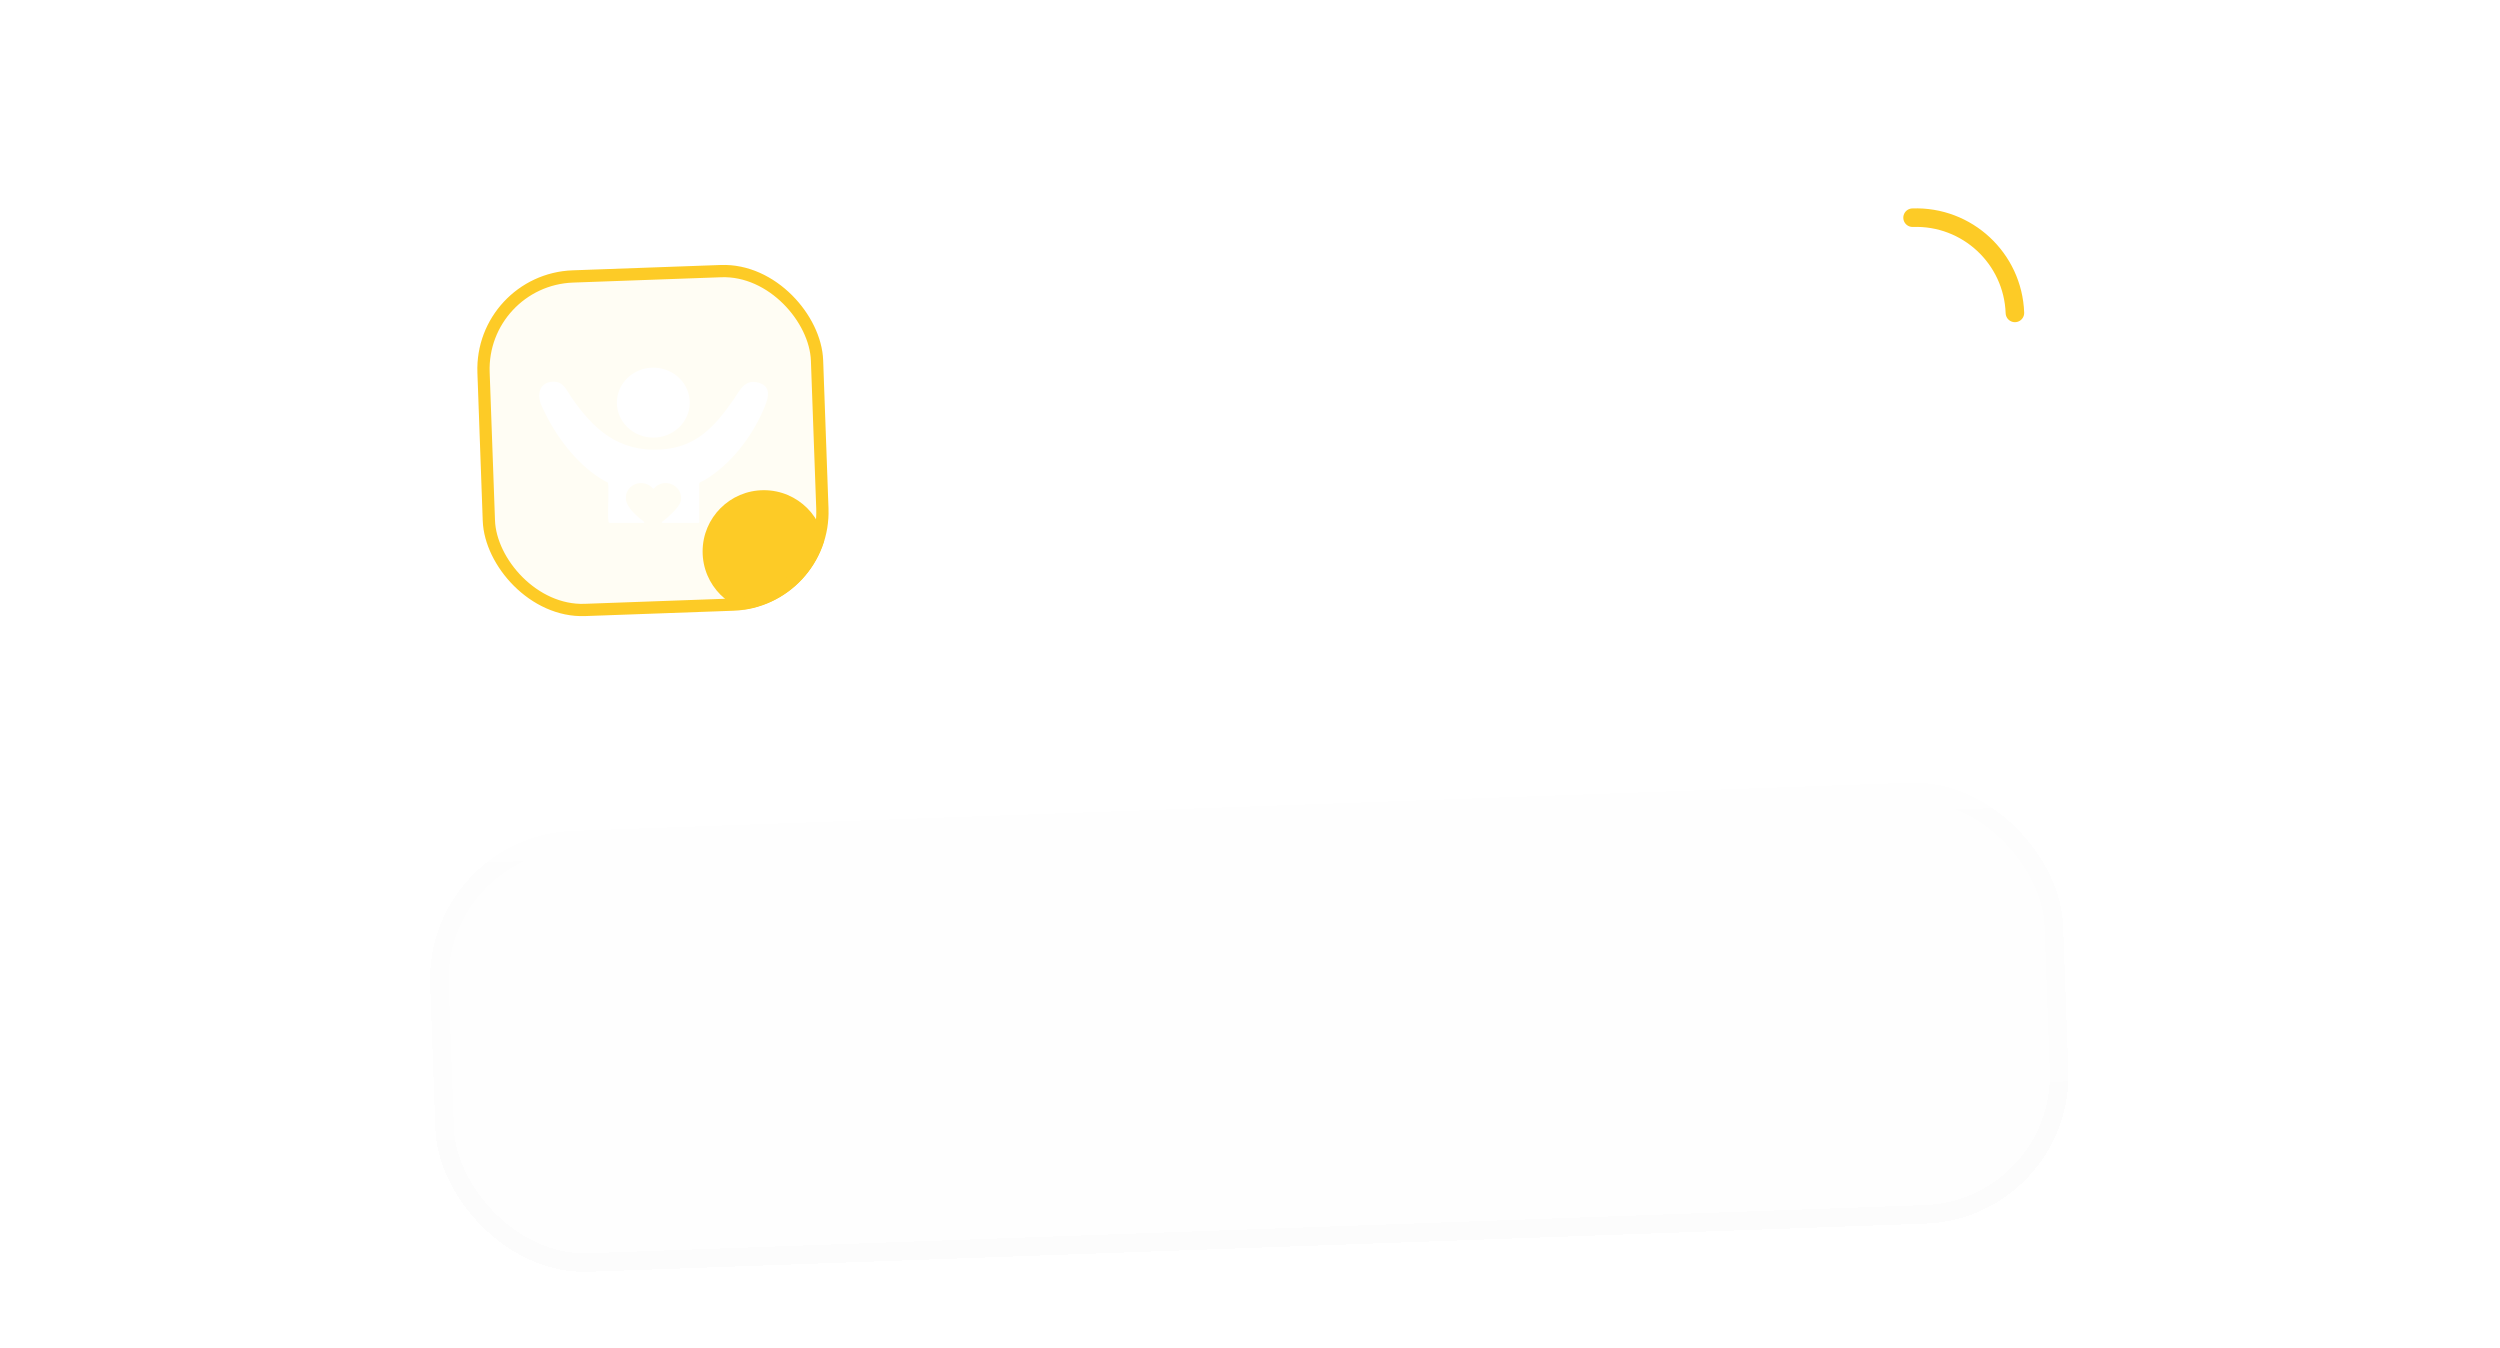 <svg width="306" height="165" viewBox="0 0 306 165" fill="none" xmlns="http://www.w3.org/2000/svg">
<g filter="url(#filter0_dddddd_5631_31394)">
<rect x="52" y="27.203" width="200" height="54" rx="18.148" transform="rotate(-2.064 52 27.203)" fill="#F1F1F1" fill-opacity="0.1" shape-rendering="crispEdges"/>
<rect x="53.174" y="28.296" width="197.731" height="51.731" rx="17.014" transform="rotate(-2.064 53.174 28.296)" stroke="url(#paint0_linear_5631_31394)" stroke-opacity="0.1" stroke-width="2.269" shape-rendering="crispEdges"/>
</g>
<path d="M118.071 57.528L117.667 46.336L119.746 46.261L119.903 50.61L124.987 50.427L124.831 46.077L126.909 46.002L127.313 57.195L125.234 57.27L125.056 52.329L119.971 52.513L120.149 57.453L118.071 57.528ZM133.291 57.22C132.423 57.251 131.654 57.103 130.986 56.775C130.317 56.441 129.788 55.964 129.397 55.343C129.012 54.722 128.804 53.99 128.774 53.148C128.752 52.53 128.835 51.958 129.024 51.434C129.219 50.909 129.501 50.451 129.871 50.058C130.247 49.661 130.689 49.349 131.198 49.122C131.713 48.895 132.28 48.771 132.898 48.749C133.57 48.724 134.174 48.823 134.71 49.044C135.246 49.259 135.695 49.576 136.057 49.996C136.424 50.409 136.687 50.901 136.847 51.472C137.011 52.037 137.052 52.66 136.97 53.341L130.718 53.566C130.728 53.987 130.84 54.352 131.054 54.659C131.273 54.966 131.575 55.203 131.96 55.371C132.35 55.533 132.804 55.604 133.321 55.586C133.779 55.569 134.216 55.487 134.633 55.338C135.049 55.19 135.433 54.979 135.786 54.704L136.558 56.11C136.314 56.321 136.009 56.508 135.641 56.671C135.273 56.834 134.883 56.962 134.47 57.057C134.063 57.152 133.67 57.206 133.291 57.22ZM130.786 52.107L134.935 51.957C134.9 51.42 134.706 51.005 134.354 50.713C134.002 50.417 133.519 50.279 132.906 50.301C132.298 50.323 131.803 50.496 131.42 50.819C131.036 51.137 130.825 51.566 130.786 52.107ZM140.76 56.951C140.217 56.97 139.73 56.884 139.302 56.691C138.873 56.498 138.532 56.217 138.279 55.847C138.025 55.472 137.889 55.024 137.87 54.501C137.854 54.053 137.951 53.65 138.163 53.29C138.374 52.93 138.707 52.627 139.163 52.381C139.618 52.13 140.204 51.952 140.92 51.846C141.642 51.74 142.501 51.719 143.496 51.785L143.577 53.135C142.923 53.057 142.353 53.032 141.869 53.06C141.384 53.088 140.984 53.159 140.668 53.272C140.357 53.384 140.125 53.531 139.971 53.713C139.823 53.895 139.753 54.102 139.761 54.337C139.774 54.689 139.912 54.956 140.175 55.139C140.437 55.316 140.79 55.397 141.232 55.381C141.61 55.367 141.946 55.286 142.24 55.136C142.539 54.987 142.771 54.784 142.938 54.527C143.105 54.265 143.182 53.96 143.17 53.614L143.097 51.591C143.085 51.255 143.002 50.968 142.849 50.727C142.702 50.482 142.482 50.298 142.189 50.175C141.896 50.047 141.523 49.991 141.07 50.007C140.655 50.022 140.244 50.101 139.838 50.244C139.437 50.381 139.063 50.586 138.716 50.86L138.111 49.417C138.605 49.063 139.13 48.804 139.684 48.64C140.239 48.476 140.777 48.385 141.299 48.366C142.046 48.339 142.695 48.433 143.247 48.648C143.804 48.862 144.238 49.207 144.549 49.682C144.865 50.151 145.036 50.755 145.063 51.496L145.245 56.549L143.438 56.614L143.405 55.703C143.152 56.08 142.794 56.379 142.333 56.598C141.871 56.812 141.346 56.93 140.76 56.951ZM147.188 56.479L146.773 44.966L148.82 44.893L149.234 56.405L147.188 56.479ZM154.694 56.449C153.873 56.478 153.214 56.267 152.718 55.815C152.221 55.364 151.956 54.663 151.922 53.715L151.643 45.992L153.69 45.918L153.773 48.236L155.876 48.161L155.936 49.824L153.833 49.899L153.953 53.233C153.972 53.745 154.086 54.104 154.296 54.309C154.507 54.51 154.79 54.604 155.147 54.591C155.328 54.584 155.498 54.557 155.657 54.509C155.82 54.46 155.97 54.399 156.106 54.324L156.485 55.944C156.255 56.075 155.984 56.189 155.673 56.285C155.361 56.382 155.035 56.436 154.694 56.449ZM150.1 50.034L150.04 48.371L151.959 48.302L152.019 49.965L150.1 50.034ZM157.916 56.092L157.501 44.58L159.548 44.506L159.735 49.711L159.294 49.246C159.629 48.759 160.037 48.384 160.518 48.121C161 47.859 161.523 47.717 162.088 47.697C162.824 47.67 163.439 47.795 163.935 48.07C164.436 48.346 164.817 48.714 165.079 49.174C165.341 49.634 165.482 50.125 165.501 50.648L165.687 55.812L163.64 55.886L163.475 51.305C163.456 50.777 163.278 50.354 162.941 50.035C162.609 49.717 162.164 49.567 161.604 49.587C161.231 49.595 160.906 49.684 160.629 49.855C160.352 50.025 160.142 50.262 159.998 50.566C159.854 50.864 159.789 51.211 159.803 51.605L159.962 56.019L157.916 56.092ZM176.539 55.661C175.377 55.703 174.35 55.5 173.459 55.052C172.567 54.604 171.863 53.954 171.347 53.103C170.831 52.246 170.551 51.229 170.509 50.051C170.478 49.193 170.591 48.404 170.848 47.685C171.11 46.961 171.492 46.328 171.996 45.787C172.505 45.24 173.108 44.812 173.807 44.505C174.511 44.191 175.289 44.019 176.142 43.988C177.021 43.956 177.777 44.041 178.409 44.243C179.04 44.439 179.606 44.73 180.105 45.118L179.103 46.859C178.75 46.547 178.342 46.321 177.878 46.183C177.419 46.039 176.913 45.978 176.358 45.998C175.767 46.019 175.24 46.126 174.777 46.319C174.314 46.511 173.924 46.782 173.605 47.13C173.287 47.472 173.048 47.881 172.889 48.356C172.73 48.831 172.661 49.362 172.682 49.949C172.711 50.753 172.893 51.435 173.228 51.994C173.563 52.548 174.027 52.966 174.618 53.249C175.21 53.532 175.906 53.659 176.706 53.63C177.244 53.611 177.766 53.509 178.272 53.325C178.783 53.142 179.261 52.86 179.706 52.481L180.729 54.197C180.211 54.632 179.604 54.977 178.909 55.232C178.219 55.486 177.429 55.629 176.539 55.661ZM185.729 55.33C184.876 55.361 184.112 55.196 183.437 54.836C182.768 54.471 182.235 53.975 181.839 53.349C181.442 52.718 181.23 52.018 181.203 51.251C181.182 50.686 181.269 50.143 181.464 49.624C181.659 49.105 181.944 48.644 182.319 48.24C182.699 47.832 183.152 47.506 183.677 47.263C184.201 47.014 184.784 46.879 185.423 46.856C186.271 46.825 187.029 46.99 187.698 47.35C188.373 47.71 188.909 48.206 189.305 48.837C189.707 49.468 189.921 50.168 189.949 50.935C189.969 51.5 189.879 52.042 189.679 52.562C189.484 53.076 189.2 53.537 188.825 53.946C188.45 54.354 188 54.683 187.475 54.931C186.95 55.174 186.368 55.307 185.729 55.33ZM185.656 53.54C186.109 53.523 186.508 53.41 186.853 53.2C187.202 52.985 187.472 52.692 187.661 52.323C187.851 51.947 187.936 51.51 187.918 51.008C187.9 50.508 187.783 50.077 187.568 49.716C187.352 49.356 187.064 49.083 186.706 48.899C186.347 48.714 185.941 48.63 185.488 48.647C185.035 48.663 184.633 48.776 184.283 48.986C183.938 49.196 183.671 49.489 183.482 49.864C183.298 50.238 183.215 50.676 183.233 51.177C183.251 51.678 183.368 52.109 183.584 52.469C183.8 52.825 184.087 53.097 184.446 53.287C184.805 53.472 185.208 53.556 185.656 53.54ZM193.689 55.043C193.145 55.063 192.659 54.976 192.231 54.784C191.802 54.591 191.461 54.31 191.208 53.94C190.954 53.565 190.818 53.116 190.799 52.594C190.783 52.146 190.88 51.742 191.091 51.383C191.303 51.023 191.636 50.72 192.091 50.474C192.547 50.223 193.133 50.044 193.849 49.938C194.571 49.832 195.43 49.812 196.425 49.877L196.505 51.227C195.851 51.15 195.282 51.125 194.798 51.153C194.313 51.181 193.913 51.251 193.596 51.364C193.286 51.477 193.053 51.624 192.9 51.806C192.752 51.987 192.682 52.195 192.69 52.43C192.703 52.781 192.841 53.048 193.103 53.231C193.366 53.408 193.718 53.489 194.161 53.473C194.539 53.46 194.875 53.378 195.169 53.229C195.467 53.079 195.7 52.876 195.867 52.619C196.034 52.357 196.111 52.053 196.098 51.706L196.025 49.684C196.013 49.348 195.931 49.06 195.778 48.82C195.631 48.575 195.41 48.39 195.118 48.267C194.825 48.139 194.452 48.083 193.999 48.1C193.583 48.115 193.173 48.193 192.767 48.336C192.366 48.473 191.992 48.679 191.644 48.953L191.04 47.51C191.534 47.156 192.059 46.897 192.613 46.733C193.167 46.569 193.706 46.477 194.228 46.458C194.974 46.431 195.623 46.525 196.176 46.74C196.733 46.955 197.167 47.3 197.478 47.774C197.793 48.243 197.965 48.848 197.991 49.589L198.173 54.642L196.367 54.707L196.334 53.795C196.08 54.173 195.723 54.471 195.261 54.69C194.799 54.904 194.275 55.022 193.689 55.043ZM203.835 54.678C202.987 54.708 202.226 54.551 201.552 54.208C200.883 53.858 200.348 53.373 199.947 52.752C199.545 52.127 199.33 51.408 199.301 50.598C199.279 49.985 199.37 49.419 199.576 48.899C199.781 48.374 200.079 47.915 200.471 47.522C200.862 47.124 201.326 46.811 201.862 46.583C202.403 46.35 202.996 46.222 203.641 46.199C204.201 46.179 204.723 46.235 205.208 46.367C205.693 46.499 206.141 46.712 206.552 47.007L205.656 48.584C205.398 48.369 205.107 48.214 204.783 48.119C204.465 48.019 204.132 47.975 203.786 47.987C203.263 48.006 202.817 48.118 202.445 48.324C202.079 48.529 201.801 48.816 201.612 49.186C201.422 49.556 201.337 49.999 201.355 50.516C201.383 51.284 201.628 51.878 202.092 52.299C202.561 52.714 203.184 52.908 203.962 52.88C204.351 52.866 204.716 52.781 205.058 52.624C205.399 52.468 205.693 52.26 205.94 52L206.907 53.518C206.482 53.859 206.003 54.133 205.472 54.339C204.94 54.544 204.394 54.657 203.835 54.678ZM208.151 54.282L207.736 42.769L209.782 42.696L209.97 47.9L209.529 47.436C209.864 46.949 210.272 46.574 210.753 46.311C211.235 46.048 211.758 45.907 212.323 45.886C213.059 45.86 213.674 45.984 214.17 46.26C214.671 46.535 215.052 46.903 215.314 47.364C215.576 47.824 215.717 48.315 215.736 48.837L215.922 54.002L213.875 54.076L213.71 49.495C213.691 48.967 213.513 48.544 213.176 48.225C212.844 47.906 212.398 47.757 211.839 47.777C211.466 47.785 211.141 47.874 210.864 48.044C210.587 48.214 210.377 48.451 210.233 48.755C210.089 49.054 210.024 49.401 210.038 49.795L210.197 54.208L208.151 54.282ZM221.589 54.038C220.72 54.069 219.952 53.921 219.284 53.593C218.615 53.259 218.086 52.782 217.695 52.161C217.31 51.54 217.102 50.808 217.072 49.966C217.049 49.348 217.133 48.776 217.322 48.252C217.517 47.727 217.799 47.269 218.169 46.876C218.544 46.479 218.987 46.166 219.496 45.94C220.011 45.713 220.577 45.589 221.196 45.566C221.867 45.542 222.471 45.641 223.008 45.861C223.544 46.077 223.993 46.394 224.355 46.813C224.722 47.227 224.985 47.719 225.144 48.29C225.309 48.855 225.35 49.478 225.268 50.159L219.016 50.384C219.026 50.805 219.138 51.17 219.351 51.477C219.571 51.784 219.873 52.021 220.258 52.189C220.648 52.351 221.101 52.422 221.618 52.404C222.077 52.387 222.514 52.305 222.93 52.156C223.346 52.008 223.731 51.797 224.084 51.522L224.855 52.928C224.612 53.139 224.307 53.326 223.939 53.489C223.571 53.651 223.181 53.78 222.768 53.875C222.36 53.97 221.968 54.024 221.589 54.038ZM219.083 48.925L223.233 48.775C223.197 48.237 223.004 47.823 222.651 47.531C222.299 47.234 221.817 47.097 221.204 47.119C220.596 47.141 220.101 47.314 219.717 47.637C219.334 47.955 219.123 48.384 219.083 48.925ZM229.633 53.74C228.946 53.765 228.303 53.694 227.704 53.529C227.111 53.364 226.604 53.126 226.182 52.816L226.841 51.335C227.245 51.603 227.688 51.811 228.168 51.959C228.648 52.108 229.115 52.174 229.568 52.157C230.048 52.14 230.418 52.047 230.679 51.877C230.94 51.708 231.065 51.479 231.054 51.191C231.045 50.919 230.92 50.724 230.681 50.604C230.442 50.485 229.995 50.367 229.339 50.252C228.298 50.087 227.536 49.816 227.053 49.438C226.569 49.055 226.315 48.515 226.29 47.816C226.272 47.321 226.392 46.879 226.65 46.491C226.914 46.102 227.282 45.795 227.754 45.57C228.231 45.34 228.784 45.213 229.413 45.19C230.026 45.168 230.607 45.233 231.157 45.384C231.712 45.534 232.193 45.757 232.598 46.052L231.971 47.54C231.757 47.371 231.515 47.228 231.243 47.11C230.972 46.991 230.686 46.903 230.385 46.844C230.09 46.786 229.798 46.761 229.51 46.772C229.089 46.787 228.751 46.874 228.495 47.033C228.244 47.191 228.124 47.406 228.134 47.678C228.144 47.95 228.271 48.148 228.516 48.273C228.76 48.392 229.199 48.512 229.833 48.633C230.908 48.824 231.681 49.1 232.153 49.462C232.625 49.824 232.873 50.346 232.898 51.029C232.917 51.551 232.792 52.012 232.523 52.411C232.255 52.805 231.871 53.12 231.373 53.357C230.879 53.588 230.299 53.716 229.633 53.74Z" fill="white"/>
<g clip-path="url(#clip0_5631_31394)">
<rect x="58" y="33.525" width="42.346" height="42.346" rx="12.099" transform="rotate(-2.064 58 33.525)" fill="#FDCB26" fill-opacity="0.05"/>
<g filter="url(#filter2_f_5631_31394)">
<circle cx="93.5" cy="67.5" r="7.5" fill="#FDCB26"/>
</g>
<path d="M74.59 64C74.49 63.98 74.472 63.858 74.465 63.778C74.361 62.596 74.498 61.219 74.468 60.007C74.461 59.771 74.466 59.411 74.44 59.191C74.416 58.996 74.207 58.982 74.058 58.899C70.909 57.131 68.356 53.837 66.794 50.721C66.591 50.316 66.341 49.828 66.183 49.41C65.771 48.318 66.007 46.958 67.378 46.75C68.913 46.517 69.249 47.628 69.936 48.627C72.611 52.515 75.699 55.365 80.957 55.016C85.303 54.727 87.558 52.107 89.805 48.885C90.56 47.803 91.118 46.369 92.829 46.834C94.678 47.337 93.913 49.091 93.383 50.291C91.934 53.576 89.451 56.82 86.305 58.726C86.131 58.831 85.811 58.954 85.667 59.062C85.602 59.111 85.578 59.164 85.581 59.243C85.585 60.719 85.581 62.196 85.581 63.672C85.581 63.789 85.651 63.898 85.541 64H81.039L80.998 63.935L81.024 63.88C81.25 63.701 81.488 63.523 81.702 63.333C82.259 62.837 83.283 61.911 83.359 61.167C83.529 59.48 81.505 58.47 80.202 59.613C80.134 59.672 80.085 59.805 79.969 59.828C79.913 59.825 79.683 59.55 79.606 59.494C78.295 58.559 76.478 59.513 76.608 61.087C76.682 61.99 77.642 62.879 78.308 63.459C78.43 63.566 78.734 63.758 78.818 63.865C78.854 63.912 78.867 63.938 78.858 63.999H74.59V64Z" fill="white"/>
<path d="M79.966 53.562C82.429 53.562 84.425 51.645 84.425 49.281C84.425 46.917 82.429 45 79.966 45C77.503 45 75.507 46.917 75.507 49.281C75.507 51.645 77.503 53.562 79.966 53.562Z" fill="white"/>
</g>
<rect x="58.776" y="34.247" width="40.846" height="40.846" rx="11.349" transform="rotate(-2.064 58.776 34.247)" stroke="#FDCB26" stroke-width="1.5"/>
<path d="M234.098 26.645V26.645C240.776 26.404 246.384 31.622 246.625 38.3V38.3" stroke="#FDCB26" stroke-width="2.269" stroke-linecap="round"/>
<defs>
<filter id="filter0_dddddd_5631_31394" x="0" y="0" width="305.815" height="165.168" filterUnits="userSpaceOnUse" color-interpolation-filters="sRGB">
<feFlood flood-opacity="0" result="BackgroundImageFix"/>
<feColorMatrix in="SourceAlpha" type="matrix" values="0 0 0 0 0 0 0 0 0 0 0 0 0 0 0 0 0 0 127 0" result="hardAlpha"/>
<feMorphology radius="4" operator="erode" in="SourceAlpha" result="effect1_dropShadow_5631_31394"/>
<feOffset dy="5"/>
<feGaussianBlur stdDeviation="0.75"/>
<feComposite in2="hardAlpha" operator="out"/>
<feColorMatrix type="matrix" values="0 0 0 0 0.031 0 0 0 0 0.031 0 0 0 0 0.031 0 0 0 0.05 0"/>
<feBlend mode="normal" in2="BackgroundImageFix" result="effect1_dropShadow_5631_31394"/>
<feColorMatrix in="SourceAlpha" type="matrix" values="0 0 0 0 0 0 0 0 0 0 0 0 0 0 0 0 0 0 127 0" result="hardAlpha"/>
<feMorphology radius="4" operator="erode" in="SourceAlpha" result="effect2_dropShadow_5631_31394"/>
<feOffset dy="6"/>
<feGaussianBlur stdDeviation="2"/>
<feComposite in2="hardAlpha" operator="out"/>
<feColorMatrix type="matrix" values="0 0 0 0 0.031 0 0 0 0 0.031 0 0 0 0 0.031 0 0 0 0.05 0"/>
<feBlend mode="normal" in2="effect1_dropShadow_5631_31394" result="effect2_dropShadow_5631_31394"/>
<feColorMatrix in="SourceAlpha" type="matrix" values="0 0 0 0 0 0 0 0 0 0 0 0 0 0 0 0 0 0 127 0" result="hardAlpha"/>
<feOffset dy="6"/>
<feGaussianBlur stdDeviation="6.5"/>
<feComposite in2="hardAlpha" operator="out"/>
<feColorMatrix type="matrix" values="0 0 0 0 0.031 0 0 0 0 0.031 0 0 0 0 0.031 0 0 0 0.03 0"/>
<feBlend mode="normal" in2="effect2_dropShadow_5631_31394" result="effect3_dropShadow_5631_31394"/>
<feColorMatrix in="SourceAlpha" type="matrix" values="0 0 0 0 0 0 0 0 0 0 0 0 0 0 0 0 0 0 127 0" result="hardAlpha"/>
<feMorphology radius="16" operator="erode" in="SourceAlpha" result="effect4_dropShadow_5631_31394"/>
<feOffset dy="24"/>
<feGaussianBlur stdDeviation="12"/>
<feComposite in2="hardAlpha" operator="out"/>
<feColorMatrix type="matrix" values="0 0 0 0 0.031 0 0 0 0 0.031 0 0 0 0 0.031 0 0 0 0.04 0"/>
<feBlend mode="normal" in2="effect3_dropShadow_5631_31394" result="effect4_dropShadow_5631_31394"/>
<feColorMatrix in="SourceAlpha" type="matrix" values="0 0 0 0 0 0 0 0 0 0 0 0 0 0 0 0 0 0 127 0" result="hardAlpha"/>
<feMorphology radius="2" operator="erode" in="SourceAlpha" result="effect5_dropShadow_5631_31394"/>
<feOffset dy="2.15"/>
<feGaussianBlur stdDeviation="0.25"/>
<feComposite in2="hardAlpha" operator="out"/>
<feColorMatrix type="matrix" values="0 0 0 0 0 0 0 0 0 0 0 0 0 0 0 0 0 0 0.25 0"/>
<feBlend mode="normal" in2="effect4_dropShadow_5631_31394" result="effect5_dropShadow_5631_31394"/>
<feColorMatrix in="SourceAlpha" type="matrix" values="0 0 0 0 0 0 0 0 0 0 0 0 0 0 0 0 0 0 127 0" result="hardAlpha"/>
<feMorphology radius="12" operator="erode" in="SourceAlpha" result="effect6_dropShadow_5631_31394"/>
<feOffset dy="32"/>
<feGaussianBlur stdDeviation="32"/>
<feComposite in2="hardAlpha" operator="out"/>
<feColorMatrix type="matrix" values="0 0 0 0 0 0 0 0 0 0 0 0 0 0 0 0 0 0 0.075 0"/>
<feBlend mode="multiply" in2="effect5_dropShadow_5631_31394" result="effect6_dropShadow_5631_31394"/>
<feBlend mode="normal" in="SourceGraphic" in2="effect6_dropShadow_5631_31394" result="shape"/>
</filter>
<filter id="filter2_f_5631_31394" x="56" y="30" width="75" height="75" filterUnits="userSpaceOnUse" color-interpolation-filters="sRGB">
<feFlood flood-opacity="0" result="BackgroundImageFix"/>
<feBlend mode="normal" in="SourceGraphic" in2="BackgroundImageFix" result="shape"/>
<feGaussianBlur stdDeviation="15" result="effect1_foregroundBlur_5631_31394"/>
</filter>
<linearGradient id="paint0_linear_5631_31394" x1="152" y1="27.203" x2="152" y2="81.203" gradientUnits="userSpaceOnUse">
<stop stop-color="#F6F6F6"/>
<stop offset="1" stop-color="#E6E6E6"/>
</linearGradient>
<clipPath id="clip0_5631_31394">
<rect x="58" y="33.525" width="42.346" height="42.346" rx="12.099" transform="rotate(-2.064 58 33.525)" fill="white"/>
</clipPath>
</defs>
</svg>
